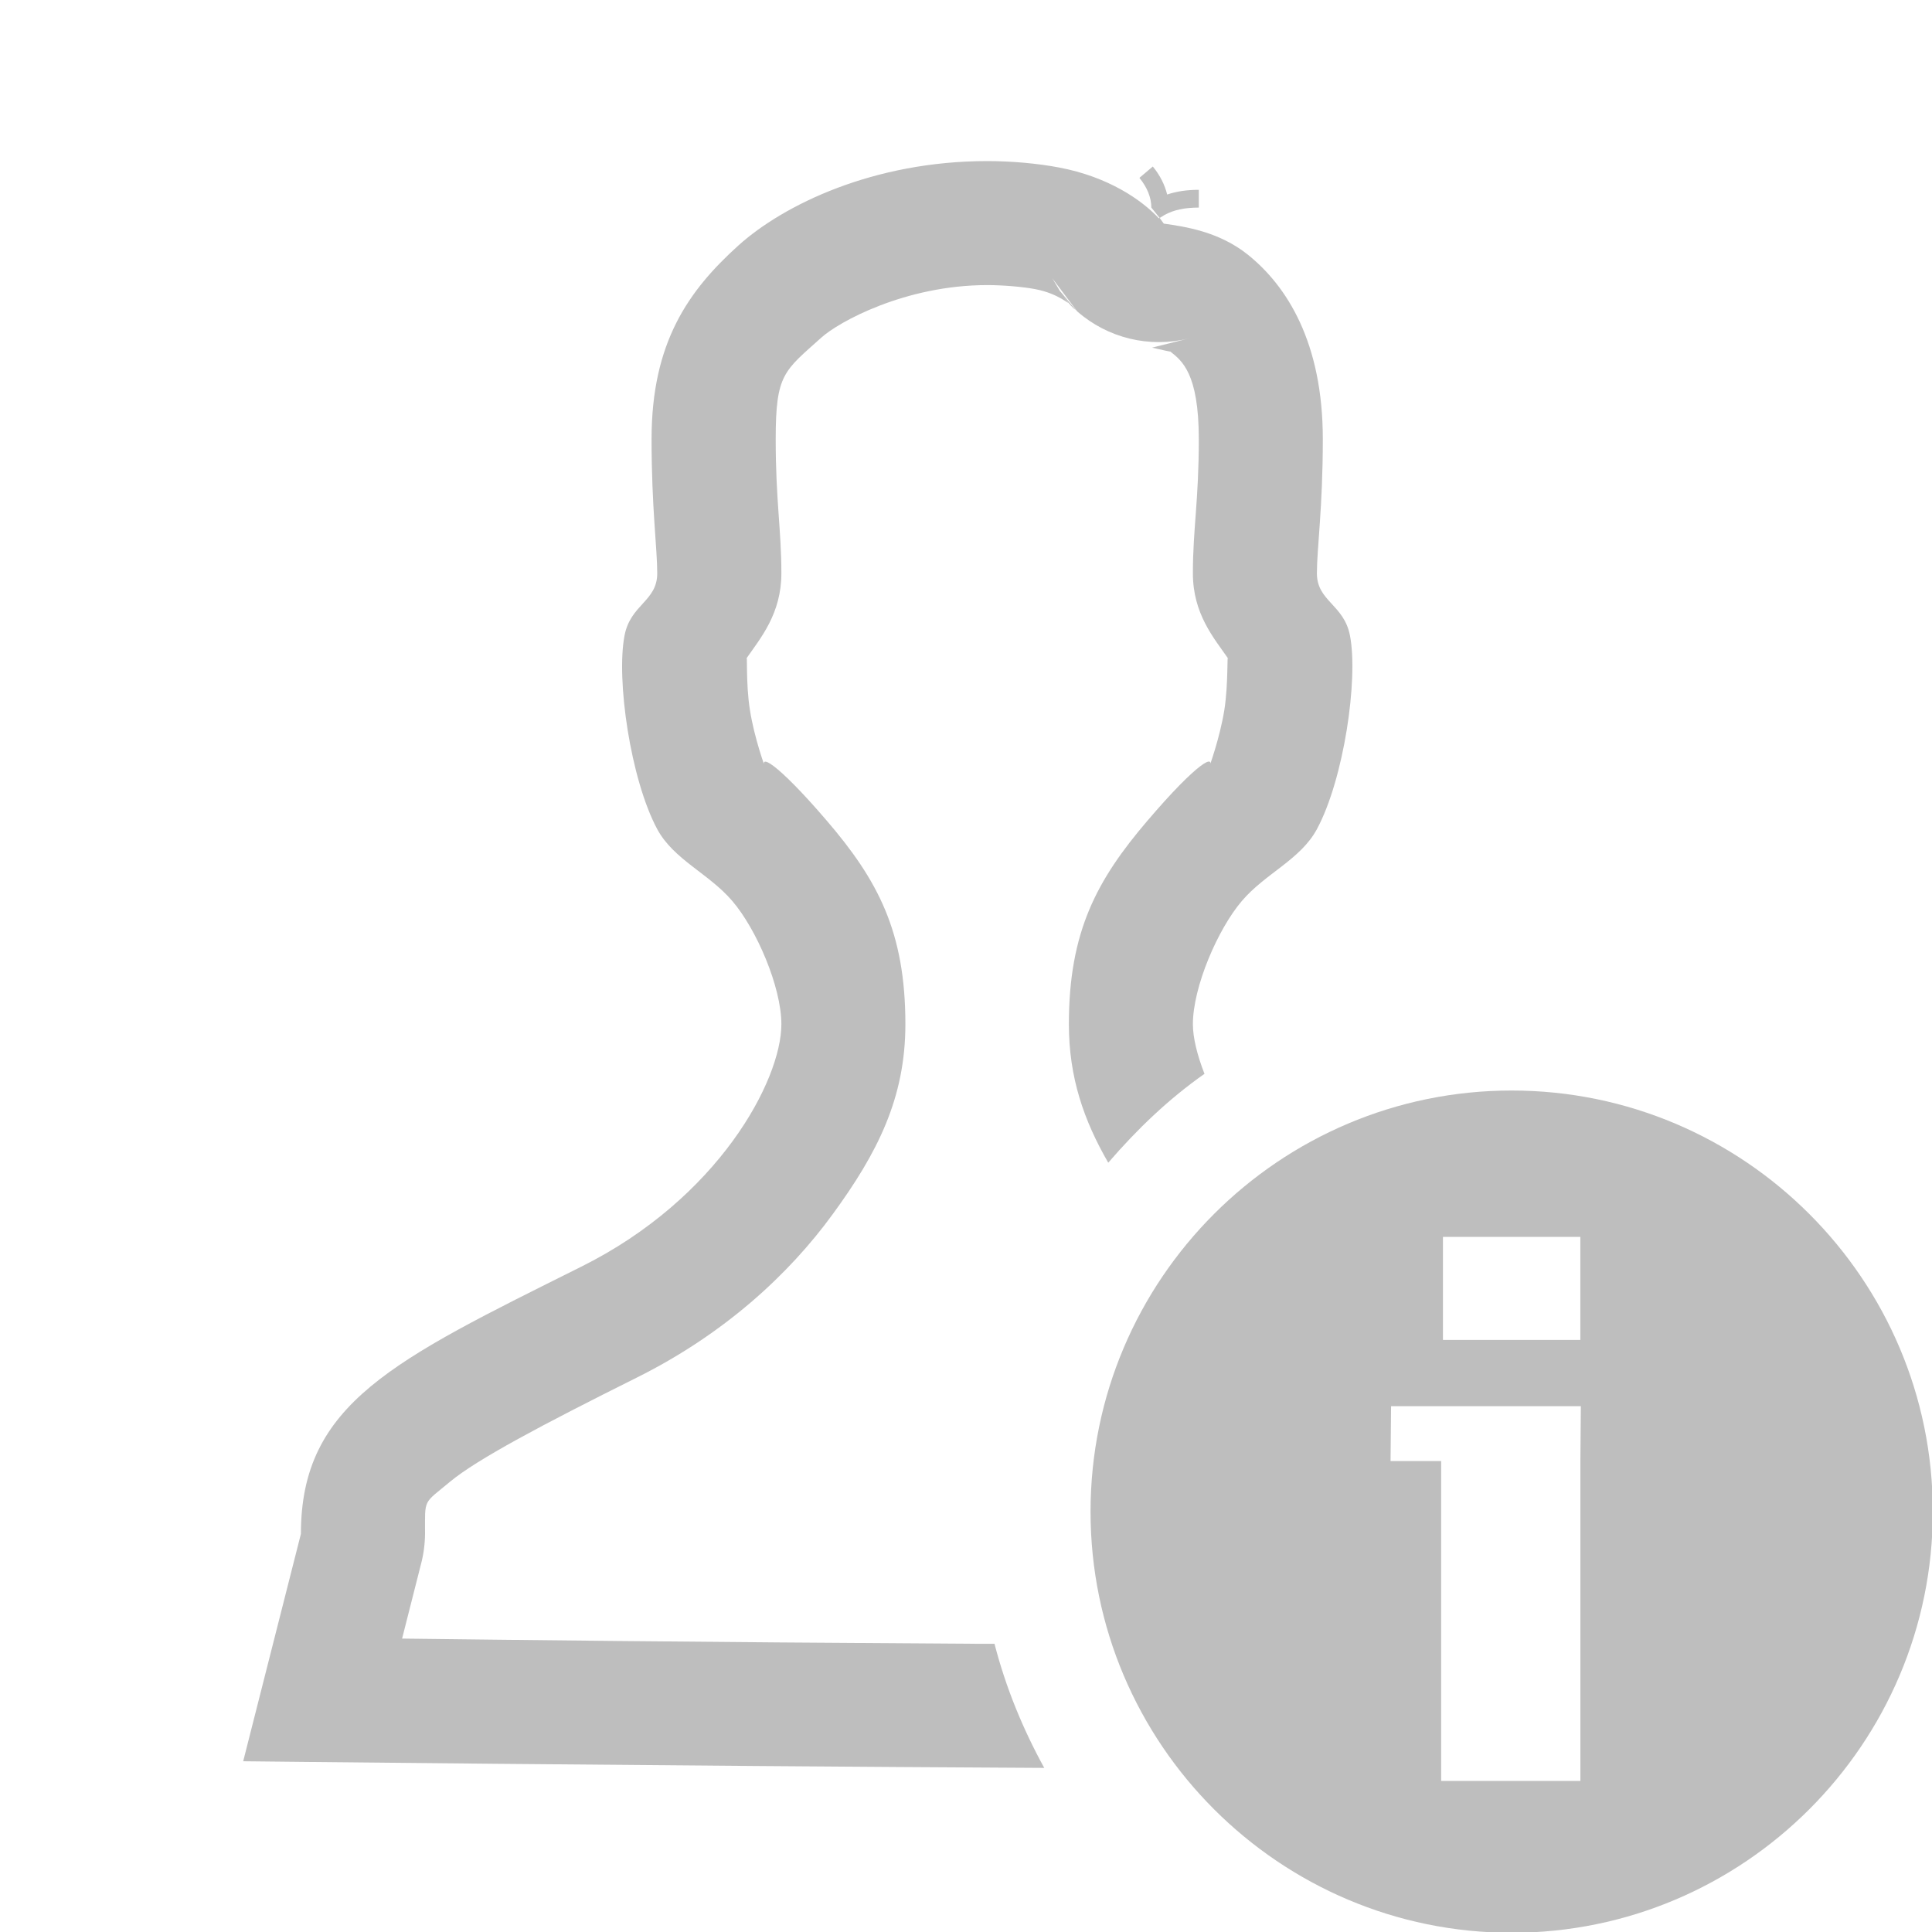 <?xml version="1.0" encoding="UTF-8" standalone="no"?>
<!-- Created with Inkscape (http://www.inkscape.org/) -->

<svg
   xmlns:osb="http://www.openswatchbook.org/uri/2009/osb"
   xmlns:dc="http://purl.org/dc/elements/1.1/"
   xmlns:cc="http://creativecommons.org/ns#"
   xmlns:rdf="http://www.w3.org/1999/02/22-rdf-syntax-ns#"
   xmlns:svg="http://www.w3.org/2000/svg"
   xmlns="http://www.w3.org/2000/svg"
   xmlns:xlink="http://www.w3.org/1999/xlink"
   xmlns:sodipodi="http://sodipodi.sourceforge.net/DTD/sodipodi-0.dtd"
   xmlns:inkscape="http://www.inkscape.org/namespaces/inkscape"
   id="svg7384"
   height="16"
   width="16"
   version="1.1"
   inkscape:version="0.92.2 (unknown)"
   sodipodi:docname="user-info-symbolic.svg">
  <defs
     id="defs4225">
    <linearGradient
       id="linearGradient5606-0"
       osb:paint="solid">
      <stop
         id="stop5608-6"
         offset="0"
         style="stop-color:#000000;stop-opacity:1;" />
    </linearGradient>
    <linearGradient
       inkscape:collect="always"
       gradientTransform="matrix(0.081,0,0,0.079,540.814,254.847)"
       gradientUnits="userSpaceOnUse"
       xlink:href="#linearGradient3785-2"
       id="linearGradient3189-2"
       x1="365.512"
       x2="365.978"
       y1="408.397"
       y2="520.171" />
    <linearGradient
       id="linearGradient3785-2">
      <stop
         id="stop3787-5"
         offset="0"
         style="stop-color:#384880;stop-opacity:1;" />
      <stop
         id="stop3789-7"
         offset="1"
         style="stop-color:#000000;stop-opacity:1;" />
    </linearGradient>
    <linearGradient
       id="linearGradient5606"
       osb:paint="solid">
      <stop
         id="stop5608"
         offset="0"
         style="stop-color:#000000;stop-opacity:1;" />
    </linearGradient>
    <linearGradient
       inkscape:collect="always"
       gradientTransform="matrix(0.081,0,0,0.079,540.814,254.847)"
       gradientUnits="userSpaceOnUse"
       xlink:href="#linearGradient3785-6"
       id="linearGradient3189"
       x1="365.512"
       x2="365.978"
       y1="408.397"
       y2="520.171" />
    <linearGradient
       id="linearGradient3785-6">
      <stop
         id="stop3787"
         offset="0"
         style="stop-color:#384880;stop-opacity:1;" />
      <stop
         id="stop3789"
         offset="1"
         style="stop-color:#000000;stop-opacity:1;" />
    </linearGradient>
    <linearGradient
       gradientTransform="translate(0,-1036.362)"
       y2="1052.336"
       x2="6.234"
       y1="1036.434"
       x1="6.234"
       gradientUnits="userSpaceOnUse"
       id="linearGradient3804"
       xlink:href="#linearGradient3779"
       inkscape:collect="always" />
    <linearGradient
       gradientUnits="userSpaceOnUse"
       y2="1052.336"
       x2="6.234"
       y1="1036.434"
       x1="6.234"
       id="linearGradient3812"
       xlink:href="#linearGradient3779"
       inkscape:collect="always" />
    <radialGradient
       gradientTransform="matrix(1.3020488e-5,1.744,-1.36,1.0154528e-5,1426.725,1025.732)"
       gradientUnits="userSpaceOnUse"
       r="5"
       fy="1045.056"
       fx="11.072"
       cy="1045.056"
       cx="11.072"
       id="radialGradient3796"
       xlink:href="#linearGradient3790"
       inkscape:collect="always" />
    <linearGradient
       gradientUnits="userSpaceOnUse"
       y2="7.984"
       x2="14.812"
       y1="7.984"
       x1="1.188"
       id="linearGradient3806"
       xlink:href="#linearGradient3800"
       inkscape:collect="always" />
    <linearGradient
       gradientUnits="userSpaceOnUse"
       y2="1052.294"
       x2="3.459"
       y1="1036.434"
       x1="3.459"
       id="linearGradient3785"
       xlink:href="#linearGradient3779"
       inkscape:collect="always" />
    <radialGradient
       gradientTransform="matrix(1.4806489e-6,1.91,-1.387,1.0754581e-6,1450.208,1024.042)"
       gradientUnits="userSpaceOnUse"
       r="8"
       fy="1039.461"
       fx="8.072"
       cy="1039.461"
       cx="8.072"
       id="radialGradient3777"
       xlink:href="#linearGradient3771"
       inkscape:collect="always" />
    <linearGradient
       gradientTransform="translate(-4,27)"
       gradientUnits="userSpaceOnUse"
       y2="1024.172"
       x2="14.802"
       y1="1010.407"
       x1="14.802"
       id="linearGradient4542"
       xlink:href="#linearGradient4536"
       inkscape:collect="always" />
    <linearGradient
       id="linearGradient3702-501-757">
      <stop
         offset="0"
         style="stop-color:#181818;stop-opacity:0"
         id="stop2895" />
      <stop
         offset="0.5"
         style="stop-color:#181818;stop-opacity:1"
         id="stop2897" />
      <stop
         offset="1"
         style="stop-color:#181818;stop-opacity:0"
         id="stop2899" />
    </linearGradient>
    <linearGradient
       y2="39.999"
       x2="25.058"
       y1="47.028"
       x1="25.058"
       gradientUnits="userSpaceOnUse"
       id="linearGradient3136"
       xlink:href="#linearGradient3702-501-757"
       inkscape:collect="always" />
    <linearGradient
       id="linearGradient3688-464-309">
      <stop
         offset="0"
         style="stop-color:#181818;stop-opacity:1"
         id="stop2889" />
      <stop
         offset="1"
         style="stop-color:#181818;stop-opacity:0"
         id="stop2891" />
    </linearGradient>
    <radialGradient
       r="2.5"
       fy="43.5"
       fx="4.993"
       cy="43.5"
       cx="4.993"
       gradientTransform="matrix(2.004,0,0,1.4,-20.012,-104.4)"
       gradientUnits="userSpaceOnUse"
       id="radialGradient3134"
       xlink:href="#linearGradient3688-464-309"
       inkscape:collect="always" />
    <linearGradient
       id="linearGradient3688-166-749">
      <stop
         offset="0"
         style="stop-color:#181818;stop-opacity:1"
         id="stop2883" />
      <stop
         offset="1"
         style="stop-color:#181818;stop-opacity:0"
         id="stop2885" />
    </linearGradient>
    <radialGradient
       r="2.5"
       fy="43.5"
       fx="4.993"
       cy="43.5"
       cx="4.993"
       gradientTransform="matrix(2.004,0,0,1.4,27.988,-17.4)"
       gradientUnits="userSpaceOnUse"
       id="radialGradient3132"
       xlink:href="#linearGradient3688-166-749"
       inkscape:collect="always" />
    <linearGradient
       id="linearGradient4536">
      <stop
         id="stop4538"
         offset="0"
         style="stop-color:#ffffff;stop-opacity:1;" />
      <stop
         style="stop-color:#ffffff;stop-opacity:0.157;"
         offset="0.082"
         id="stop4546" />
      <stop
         style="stop-color:#ffffff;stop-opacity:0.235;"
         offset="0.936"
         id="stop4544" />
      <stop
         id="stop4540"
         offset="1"
         style="stop-color:#ffffff;stop-opacity:0.392;" />
    </linearGradient>
    <linearGradient
       id="linearGradient3771">
      <stop
         id="stop3773"
         offset="0"
         style="stop-color:#ffffff;stop-opacity:1;" />
      <stop
         id="stop3775"
         offset="1"
         style="stop-color:#e6e6e6;stop-opacity:1;" />
    </linearGradient>
    <linearGradient
       id="linearGradient3779">
      <stop
         id="stop3781"
         offset="0"
         style="stop-color:#828282;stop-opacity:1;" />
      <stop
         id="stop3783"
         offset="1"
         style="stop-color:#505050;stop-opacity:1;" />
    </linearGradient>
    <linearGradient
       id="linearGradient3800"
       inkscape:collect="always">
      <stop
         id="stop3802"
         offset="0"
         style="stop-color:#000000;stop-opacity:0;" />
      <stop
         style="stop-color:#000000;stop-opacity:1;"
         offset="0.5"
         id="stop3808" />
      <stop
         id="stop3804"
         offset="1"
         style="stop-color:#000000;stop-opacity:0;" />
    </linearGradient>
    <linearGradient
       id="linearGradient3790">
      <stop
         id="stop3792"
         offset="0"
         style="stop-color:#93d0e9;stop-opacity:1;" />
      <stop
         id="stop3794"
         offset="1"
         style="stop-color:#3372b1;stop-opacity:1;" />
    </linearGradient>
    <inkscape:perspective
       sodipodi:type="inkscape:persp3d"
       inkscape:vp_x="0 : 8 : 1"
       inkscape:vp_y="0 : 1000 : 0"
       inkscape:vp_z="16 : 8 : 1"
       inkscape:persp3d-origin="8 : 5.3333333 : 1"
       id="perspective19" />
    <linearGradient
       id="SpecificGradient"
       x1="6.562"
       y1="2"
       x2="6.562"
       y2="14.001"
       gradientUnits="userSpaceOnUse">
      <stop
         style="stop-color:#ad0707;stop-opacity:1;"
         offset="0"
         id="stop3292" />
      <stop
         style="stop-color:#f75535;stop-opacity:1;"
         offset="1"
         id="stop3294" />
    </linearGradient>
    <inkscape:perspective
       id="perspective3648"
       inkscape:persp3d-origin="0.5 : 0.33333333 : 1"
       inkscape:vp_z="1 : 0.5 : 1"
       inkscape:vp_y="0 : 1000 : 0"
       inkscape:vp_x="0 : 0.5 : 1"
       sodipodi:type="inkscape:persp3d" />
    <linearGradient
       inkscape:collect="always"
       xlink:href="#SpecificGradient"
       id="linearGradient3628"
       gradientUnits="userSpaceOnUse"
       x1="6.562"
       y1="2"
       x2="6.562"
       y2="14.001"
       gradientTransform="translate(-20,0)" />
    <clipPath
       clipPathUnits="userSpaceOnUse"
       id="clipPath3635">
      <path
         style="fill:#ff00ff;fill-opacity:1;stroke:none;display:inline"
         d="m -20,0 0,16 16,0 0,-16 -16,0 z m 8,2 c 3.312,0 6,2.688 6,6 0,3.312 -2.688,6 -6,6 -3.312,0 -6,-2.688 -6,-6 0,-3.312 2.688,-6 6,-6 z m 0,2.156 c -0.576,0 -1.134,0.117 -1.625,0.344 L -8.5,9.625 C -8.274,9.134 -8.156,8.575 -8.156,8 -8.156,5.871 -9.871,4.156 -12,4.156 z m -3.469,2.125 c -0.255,0.515 -0.375,1.105 -0.375,1.719 0,2.129 1.715,3.844 3.844,3.844 0.615,0 1.203,-0.119 1.719,-0.375 l -5.188,-5.188 z"
         id="path3637" />
    </clipPath>
    <linearGradient
       inkscape:collect="always"
       xlink:href="#SpecificGradient"
       id="linearGradient3783"
       gradientUnits="userSpaceOnUse"
       x1="6.562"
       y1="2"
       x2="6.562"
       y2="14.001" />
    <linearGradient
       inkscape:collect="always"
       xlink:href="#SpecificGradient"
       id="linearGradient3787"
       gradientUnits="userSpaceOnUse"
       x1="6.562"
       y1="2"
       x2="6.562"
       y2="14.001" />
    <linearGradient
       id="linearGradient3790-1">
      <stop
         style="stop-color:#93d0e9;stop-opacity:1;"
         offset="0"
         id="stop3792-9" />
      <stop
         style="stop-color:#3372b1;stop-opacity:1;"
         offset="1"
         id="stop3794-3" />
    </linearGradient>
    <linearGradient
       inkscape:collect="always"
       id="linearGradient3800-7">
      <stop
         style="stop-color:#000000;stop-opacity:0;"
         offset="0"
         id="stop3802-3" />
      <stop
         id="stop3808-4"
         offset="0.5"
         style="stop-color:#000000;stop-opacity:1;" />
      <stop
         style="stop-color:#000000;stop-opacity:0;"
         offset="1"
         id="stop3804-2" />
    </linearGradient>
    <linearGradient
       id="linearGradient3779-3">
      <stop
         style="stop-color:#828282;stop-opacity:1;"
         offset="0"
         id="stop3781-0" />
      <stop
         style="stop-color:#505050;stop-opacity:1;"
         offset="1"
         id="stop3783-9" />
    </linearGradient>
    <linearGradient
       id="linearGradient3771-8">
      <stop
         style="stop-color:#ffffff;stop-opacity:1;"
         offset="0"
         id="stop3773-0" />
      <stop
         style="stop-color:#e6e6e6;stop-opacity:1;"
         offset="1"
         id="stop3775-0" />
    </linearGradient>
    <linearGradient
       id="linearGradient4536-8">
      <stop
         style="stop-color:#ffffff;stop-opacity:1;"
         offset="0"
         id="stop4538-2" />
      <stop
         id="stop4546-6"
         offset="0.082"
         style="stop-color:#ffffff;stop-opacity:0.157;" />
      <stop
         id="stop4544-7"
         offset="0.936"
         style="stop-color:#ffffff;stop-opacity:0.235;" />
      <stop
         style="stop-color:#ffffff;stop-opacity:0.392;"
         offset="1"
         id="stop4540-1" />
    </linearGradient>
    <radialGradient
       inkscape:collect="always"
       xlink:href="#linearGradient3688-166-749-7"
       id="radialGradient3132-4"
       gradientUnits="userSpaceOnUse"
       gradientTransform="matrix(2.004,0,0,1.4,27.988,-17.4)"
       cx="4.993"
       cy="43.5"
       fx="4.993"
       fy="43.5"
       r="2.5" />
    <linearGradient
       id="linearGradient3688-166-749-7">
      <stop
         id="stop2883-5"
         style="stop-color:#181818;stop-opacity:1"
         offset="0" />
      <stop
         id="stop2885-8"
         style="stop-color:#181818;stop-opacity:0"
         offset="1" />
    </linearGradient>
    <radialGradient
       inkscape:collect="always"
       xlink:href="#linearGradient3688-464-309-2"
       id="radialGradient3134-3"
       gradientUnits="userSpaceOnUse"
       gradientTransform="matrix(2.004,0,0,1.4,-20.012,-104.4)"
       cx="4.993"
       cy="43.5"
       fx="4.993"
       fy="43.5"
       r="2.5" />
    <linearGradient
       id="linearGradient3688-464-309-2">
      <stop
         id="stop2889-5"
         style="stop-color:#181818;stop-opacity:1"
         offset="0" />
      <stop
         id="stop2891-5"
         style="stop-color:#181818;stop-opacity:0"
         offset="1" />
    </linearGradient>
    <linearGradient
       inkscape:collect="always"
       xlink:href="#linearGradient3702-501-757-7"
       id="linearGradient3136-1"
       gradientUnits="userSpaceOnUse"
       x1="25.058"
       y1="47.028"
       x2="25.058"
       y2="39.999" />
    <linearGradient
       id="linearGradient3702-501-757-7">
      <stop
         id="stop2895-3"
         style="stop-color:#181818;stop-opacity:0"
         offset="0" />
      <stop
         id="stop2897-2"
         style="stop-color:#181818;stop-opacity:1"
         offset="0.5" />
      <stop
         id="stop2899-7"
         style="stop-color:#181818;stop-opacity:0"
         offset="1" />
    </linearGradient>
    <linearGradient
       inkscape:collect="always"
       xlink:href="#linearGradient4536-8"
       id="linearGradient4542-9"
       x1="14.802"
       y1="1010.407"
       x2="14.802"
       y2="1024.172"
       gradientUnits="userSpaceOnUse"
       gradientTransform="translate(-4,27)" />
    <radialGradient
       inkscape:collect="always"
       xlink:href="#linearGradient3771-8"
       id="radialGradient3777-3"
       cx="8.072"
       cy="1039.461"
       fx="8.072"
       fy="1039.461"
       r="8"
       gradientUnits="userSpaceOnUse"
       gradientTransform="matrix(1.4806489e-6,1.91,-1.387,1.0754581e-6,1450.208,1024.042)" />
    <linearGradient
       inkscape:collect="always"
       xlink:href="#linearGradient3779-3"
       id="linearGradient3785-27"
       x1="3.459"
       y1="1036.434"
       x2="3.459"
       y2="1052.294"
       gradientUnits="userSpaceOnUse" />
    <linearGradient
       inkscape:collect="always"
       xlink:href="#linearGradient3800-7"
       id="linearGradient3806-5"
       x1="1.188"
       y1="7.984"
       x2="14.812"
       y2="7.984"
       gradientUnits="userSpaceOnUse" />
    <radialGradient
       inkscape:collect="always"
       xlink:href="#linearGradient3790-1"
       id="radialGradient3796-1"
       cx="11.072"
       cy="1045.056"
       fx="11.072"
       fy="1045.056"
       r="5"
       gradientUnits="userSpaceOnUse"
       gradientTransform="matrix(1.3020488e-5,1.744,-1.36,1.0154528e-5,1426.725,1025.732)" />
    <linearGradient
       inkscape:collect="always"
       xlink:href="#linearGradient3779-3"
       id="linearGradient3812-4"
       x1="6.234"
       y1="1036.434"
       x2="6.234"
       y2="1052.336"
       gradientUnits="userSpaceOnUse" />
    <linearGradient
       inkscape:collect="always"
       xlink:href="#linearGradient3779-3"
       id="linearGradient3804-6"
       gradientUnits="userSpaceOnUse"
       x1="6.234"
       y1="1036.434"
       x2="6.234"
       y2="1052.336"
       gradientTransform="translate(0,-1036.362)" />
    <linearGradient
       gradientTransform="translate(0,-1036.362)"
       y2="1052.336"
       x2="6.234"
       y1="1036.434"
       x1="6.234"
       gradientUnits="userSpaceOnUse"
       id="linearGradient3804-5"
       xlink:href="#linearGradient3779-5"
       inkscape:collect="always" />
    <linearGradient
       gradientUnits="userSpaceOnUse"
       y2="1052.336"
       x2="6.234"
       y1="1036.434"
       x1="6.234"
       id="linearGradient3812-44"
       xlink:href="#linearGradient3779-5"
       inkscape:collect="always" />
    <radialGradient
       gradientTransform="matrix(1.3020488e-5,1.744,-1.36,1.0154528e-5,1426.725,1025.732)"
       gradientUnits="userSpaceOnUse"
       r="5"
       fy="1045.056"
       fx="11.072"
       cy="1045.056"
       cx="11.072"
       id="radialGradient3796-3"
       xlink:href="#linearGradient3790-4"
       inkscape:collect="always" />
    <linearGradient
       gradientUnits="userSpaceOnUse"
       y2="7.984"
       x2="14.812"
       y1="7.984"
       x1="1.188"
       id="linearGradient3806-4"
       xlink:href="#linearGradient3800-4"
       inkscape:collect="always" />
    <linearGradient
       gradientUnits="userSpaceOnUse"
       y2="1052.294"
       x2="3.459"
       y1="1036.434"
       x1="3.459"
       id="linearGradient3785-0"
       xlink:href="#linearGradient3779-5"
       inkscape:collect="always" />
    <radialGradient
       gradientTransform="matrix(1.4806489e-6,1.91,-1.387,1.0754581e-6,1450.208,1024.042)"
       gradientUnits="userSpaceOnUse"
       r="8"
       fy="1039.461"
       fx="8.072"
       cy="1039.461"
       cx="8.072"
       id="radialGradient3777-5"
       xlink:href="#linearGradient3771-2"
       inkscape:collect="always" />
    <linearGradient
       gradientTransform="translate(-4,27)"
       gradientUnits="userSpaceOnUse"
       y2="1024.172"
       x2="14.802"
       y1="1010.407"
       x1="14.802"
       id="linearGradient4542-0"
       xlink:href="#linearGradient4536-4"
       inkscape:collect="always" />
    <linearGradient
       id="linearGradient3702-501-757-4">
      <stop
         offset="0"
         style="stop-color:#181818;stop-opacity:0"
         id="stop2895-1" />
      <stop
         offset="0.5"
         style="stop-color:#181818;stop-opacity:1"
         id="stop2897-22" />
      <stop
         offset="1"
         style="stop-color:#181818;stop-opacity:0"
         id="stop2899-5" />
    </linearGradient>
    <linearGradient
       y2="39.999"
       x2="25.058"
       y1="47.028"
       x1="25.058"
       gradientUnits="userSpaceOnUse"
       id="linearGradient3136-6"
       xlink:href="#linearGradient3702-501-757-4"
       inkscape:collect="always" />
    <linearGradient
       id="linearGradient3688-464-309-0">
      <stop
         offset="0"
         style="stop-color:#181818;stop-opacity:1"
         id="stop2889-1" />
      <stop
         offset="1"
         style="stop-color:#181818;stop-opacity:0"
         id="stop2891-7" />
    </linearGradient>
    <radialGradient
       r="2.5"
       fy="43.5"
       fx="4.993"
       cy="43.5"
       cx="4.993"
       gradientTransform="matrix(2.004,0,0,1.4,-20.012,-104.4)"
       gradientUnits="userSpaceOnUse"
       id="radialGradient3134-6"
       xlink:href="#linearGradient3688-464-309-0"
       inkscape:collect="always" />
    <linearGradient
       id="linearGradient3688-166-749-8">
      <stop
         offset="0"
         style="stop-color:#181818;stop-opacity:1"
         id="stop2883-58" />
      <stop
         offset="1"
         style="stop-color:#181818;stop-opacity:0"
         id="stop2885-3" />
    </linearGradient>
    <radialGradient
       r="2.5"
       fy="43.5"
       fx="4.993"
       cy="43.5"
       cx="4.993"
       gradientTransform="matrix(2.004,0,0,1.4,27.988,-17.4)"
       gradientUnits="userSpaceOnUse"
       id="radialGradient3132-42"
       xlink:href="#linearGradient3688-166-749-8"
       inkscape:collect="always" />
    <linearGradient
       id="linearGradient4536-4">
      <stop
         id="stop4538-5"
         offset="0"
         style="stop-color:#ffffff;stop-opacity:1;" />
      <stop
         style="stop-color:#ffffff;stop-opacity:0.157;"
         offset="0.082"
         id="stop4546-1" />
      <stop
         style="stop-color:#ffffff;stop-opacity:0.235;"
         offset="0.936"
         id="stop4544-1" />
      <stop
         id="stop4540-6"
         offset="1"
         style="stop-color:#ffffff;stop-opacity:0.392;" />
    </linearGradient>
    <linearGradient
       id="linearGradient3771-2">
      <stop
         id="stop3773-8"
         offset="0"
         style="stop-color:#ffffff;stop-opacity:1;" />
      <stop
         id="stop3775-5"
         offset="1"
         style="stop-color:#e6e6e6;stop-opacity:1;" />
    </linearGradient>
    <linearGradient
       id="linearGradient3779-5">
      <stop
         id="stop3781-4"
         offset="0"
         style="stop-color:#828282;stop-opacity:1;" />
      <stop
         id="stop3783-8"
         offset="1"
         style="stop-color:#505050;stop-opacity:1;" />
    </linearGradient>
    <linearGradient
       id="linearGradient3800-4"
       inkscape:collect="always">
      <stop
         id="stop3802-6"
         offset="0"
         style="stop-color:#000000;stop-opacity:0;" />
      <stop
         style="stop-color:#000000;stop-opacity:1;"
         offset="0.5"
         id="stop3808-3" />
      <stop
         id="stop3804-24"
         offset="1"
         style="stop-color:#000000;stop-opacity:0;" />
    </linearGradient>
    <linearGradient
       id="linearGradient3790-4">
      <stop
         id="stop3792-4"
         offset="0"
         style="stop-color:#93d0e9;stop-opacity:1;" />
      <stop
         id="stop3794-5"
         offset="1"
         style="stop-color:#3372b1;stop-opacity:1;" />
    </linearGradient>
    <linearGradient
       id="linearGradient3787-1">
      <stop
         style="stop-color:#1f5aad;stop-opacity:1;"
         offset="0"
         id="stop3789-3" />
      <stop
         style="stop-color:#4589b6;stop-opacity:1;"
         offset="1"
         id="stop3791" />
    </linearGradient>
    <linearGradient
       inkscape:collect="always"
       id="linearGradient3800-40">
      <stop
         style="stop-color:#000000;stop-opacity:0;"
         offset="0"
         id="stop3802-8" />
      <stop
         id="stop3808-9"
         offset="0.5"
         style="stop-color:#000000;stop-opacity:1;" />
      <stop
         style="stop-color:#000000;stop-opacity:0;"
         offset="1"
         id="stop3804-9" />
    </linearGradient>
    <linearGradient
       id="linearGradient3779-0">
      <stop
         style="stop-color:#bebebe;stop-opacity:1;"
         offset="0"
         id="stop3781-7" />
      <stop
         style="stop-color:#a0a0a0;stop-opacity:1;"
         offset="1"
         id="stop3783-7" />
    </linearGradient>
    <linearGradient
       id="linearGradient3771-1">
      <stop
         style="stop-color:#7ec6e4;stop-opacity:1;"
         offset="0"
         id="stop3773-03" />
      <stop
         style="stop-color:#2f87da;stop-opacity:1;"
         offset="1"
         id="stop3775-52" />
    </linearGradient>
    <linearGradient
       id="linearGradient4536-1">
      <stop
         style="stop-color:#ffffff;stop-opacity:1;"
         offset="0"
         id="stop4538-4" />
      <stop
         id="stop4546-4"
         offset="0.082"
         style="stop-color:#ffffff;stop-opacity:0.157;" />
      <stop
         id="stop4544-18"
         offset="0.936"
         style="stop-color:#ffffff;stop-opacity:0.235;" />
      <stop
         style="stop-color:#ffffff;stop-opacity:0.392;"
         offset="1"
         id="stop4540-2" />
    </linearGradient>
    <radialGradient
       inkscape:collect="always"
       xlink:href="#linearGradient3688-166-749-1"
       id="radialGradient3132-8"
       gradientUnits="userSpaceOnUse"
       gradientTransform="matrix(2.004,0,0,1.4,27.988,-17.4)"
       cx="4.993"
       cy="43.5"
       fx="4.993"
       fy="43.5"
       r="2.5" />
    <linearGradient
       id="linearGradient3688-166-749-1">
      <stop
         id="stop2883-59"
         style="stop-color:#181818;stop-opacity:1"
         offset="0" />
      <stop
         id="stop2885-6"
         style="stop-color:#181818;stop-opacity:0"
         offset="1" />
    </linearGradient>
    <radialGradient
       inkscape:collect="always"
       xlink:href="#linearGradient3688-464-309-5"
       id="radialGradient3134-0"
       gradientUnits="userSpaceOnUse"
       gradientTransform="matrix(2.004,0,0,1.4,-20.012,-104.4)"
       cx="4.993"
       cy="43.5"
       fx="4.993"
       fy="43.5"
       r="2.5" />
    <linearGradient
       id="linearGradient3688-464-309-5">
      <stop
         id="stop2889-4"
         style="stop-color:#181818;stop-opacity:1"
         offset="0" />
      <stop
         id="stop2891-9"
         style="stop-color:#181818;stop-opacity:0"
         offset="1" />
    </linearGradient>
    <linearGradient
       inkscape:collect="always"
       xlink:href="#linearGradient3702-501-757-1"
       id="linearGradient3136-18"
       gradientUnits="userSpaceOnUse"
       x1="25.058"
       y1="47.028"
       x2="25.058"
       y2="39.999" />
    <linearGradient
       id="linearGradient3702-501-757-1">
      <stop
         id="stop2895-31"
         style="stop-color:#181818;stop-opacity:0"
         offset="0" />
      <stop
         id="stop2897-5"
         style="stop-color:#181818;stop-opacity:1"
         offset="0.5" />
      <stop
         id="stop2899-71"
         style="stop-color:#181818;stop-opacity:0"
         offset="1" />
    </linearGradient>
    <linearGradient
       inkscape:collect="always"
       xlink:href="#linearGradient4536-1"
       id="linearGradient4542-3"
       x1="14.802"
       y1="1010.407"
       x2="14.802"
       y2="1024.172"
       gradientUnits="userSpaceOnUse"
       gradientTransform="translate(-4,27)" />
    <linearGradient
       inkscape:collect="always"
       xlink:href="#linearGradient3800-40"
       id="linearGradient3806-1"
       x1="1.188"
       y1="7.984"
       x2="14.812"
       y2="7.984"
       gradientUnits="userSpaceOnUse" />
    <clipPath
       id="clipPath6279-3-5">
      <rect
         id="rect6281-9-1"
         style="color:#bebebe;fill:#bebebe"
         height="6.375"
         width="3.825"
         y="220.75"
         x="26.85" />
    </clipPath>
    <clipPath
       id="clipPath6265-334-3">
      <rect
         id="rect6267-61-5"
         style="color:#bebebe;fill:#bebebe"
         height="5.216"
         width="2.898"
         y="221.33"
         x="26.966" />
    </clipPath>
    <clipPath
       id="clipPath6259-5-1">
      <rect
         id="rect6261-61-0"
         style="color:#bebebe;fill:#bebebe"
         height="4.873"
         width="1.876"
         y="221.5"
         x="26.999" />
    </clipPath>
    <clipPath
       id="clipPath6279-3">
      <rect
         id="rect6281-9"
         style="color:#bebebe;fill:#bebebe"
         height="6.375"
         width="3.825"
         y="220.75"
         x="26.85" />
    </clipPath>
    <clipPath
       id="clipPath6265-334">
      <rect
         id="rect6267-61"
         style="color:#bebebe;fill:#bebebe"
         height="5.216"
         width="2.898"
         y="221.33"
         x="26.966" />
    </clipPath>
    <clipPath
       id="clipPath6259-5">
      <rect
         id="rect6261-61"
         style="color:#bebebe;fill:#bebebe"
         height="4.873"
         width="1.876"
         y="221.5"
         x="26.999" />
    </clipPath>
    <radialGradient
       r="26"
       fy="28.32"
       fx="23.906"
       cy="28.32"
       cx="23.906"
       gradientTransform="matrix(0.341,0.004,-0.004,0.336,-1.886,-2.869)"
       gradientUnits="userSpaceOnUse"
       id="radialGradient4093"
       xlink:href="#linearGradient3973"
       inkscape:collect="always" />
    <radialGradient
       r="26"
       fy="28.32"
       fx="23.906"
       cy="28.32"
       cx="23.906"
       gradientTransform="matrix(0.341,0.004,-0.004,0.336,-1.886,-2.869)"
       gradientUnits="userSpaceOnUse"
       id="radialGradient4086"
       xlink:href="#linearGradient3973"
       inkscape:collect="always" />
    <radialGradient
       r="26"
       fy="28.32"
       fx="23.906"
       cy="28.32"
       cx="23.906"
       gradientTransform="matrix(0.341,0.004,-0.004,0.336,-1.886,-2.869)"
       gradientUnits="userSpaceOnUse"
       id="radialGradient4075"
       xlink:href="#linearGradient3973"
       inkscape:collect="always" />
    <radialGradient
       r="26"
       fy="28.32"
       fx="23.906"
       cy="28.32"
       cx="23.906"
       gradientTransform="matrix(0.341,0.004,-0.004,0.336,-1.886,-2.869)"
       gradientUnits="userSpaceOnUse"
       id="radialGradient4071"
       xlink:href="#linearGradient3973"
       inkscape:collect="always" />
    <radialGradient
       r="26"
       fy="28.32"
       fx="23.906"
       cy="28.32"
       cx="23.906"
       gradientTransform="matrix(0.341,0.004,-0.004,0.336,-1.886,-2.869)"
       gradientUnits="userSpaceOnUse"
       id="radialGradient4068"
       xlink:href="#linearGradient3973"
       inkscape:collect="always" />
    <radialGradient
       r="16.016"
       fy="44"
       fx="71.984"
       cy="44"
       cx="71.984"
       gradientTransform="matrix(0.283,0,0,0.5,-1.942,-11.089)"
       gradientUnits="userSpaceOnUse"
       id="radialGradient4062"
       xlink:href="#linearGradient3973"
       inkscape:collect="always" />
    <radialGradient
       r="16.016"
       fy="44"
       fx="71.984"
       cy="44"
       cx="71.984"
       gradientTransform="matrix(0.249,0,0,0.5,1.05,-11.089)"
       gradientUnits="userSpaceOnUse"
       id="radialGradient4059"
       xlink:href="#linearGradient3973"
       inkscape:collect="always" />
    <radialGradient
       r="16.016"
       fy="44"
       fx="71.984"
       cy="44"
       cx="71.984"
       gradientTransform="matrix(0.249,0,0,0.5,1.05,-11.089)"
       gradientUnits="userSpaceOnUse"
       id="radialGradient4028"
       xlink:href="#linearGradient3973"
       inkscape:collect="always" />
    <radialGradient
       r="26"
       fy="28.32"
       fx="23.906"
       cy="28.32"
       cx="23.906"
       gradientTransform="matrix(0.341,0.004,-0.004,0.336,-1.886,-3.96)"
       gradientUnits="userSpaceOnUse"
       id="radialGradient4026"
       xlink:href="#linearGradient3973"
       inkscape:collect="always" />
    <linearGradient
       x1="10"
       y1="28"
       x2="10"
       y2="52.001"
       id="XMLID_30_"
       gradientUnits="userSpaceOnUse">
      <stop
         id="stop3342"
         style="stop-color:#ffffff;stop-opacity:1"
         offset="0.1" />
      <stop
         id="stop3344"
         style="stop-color:#fff6c8;stop-opacity:1"
         offset="0.25" />
      <stop
         id="stop3346"
         style="stop-color:#e39700;stop-opacity:1"
         offset="0.5" />
      <stop
         id="stop3348"
         style="stop-color:#ffdd00;stop-opacity:1"
         offset="0.9" />
    </linearGradient>
    <linearGradient
       x1="2"
       y1="28"
       x2="2"
       y2="52.001"
       id="XMLID_16_"
       gradientUnits="userSpaceOnUse">
      <stop
         id="stop3218"
         style="stop-color:#ad7300;stop-opacity:1"
         offset="0" />
      <stop
         id="stop3220"
         style="stop-color:#888888;stop-opacity:1"
         offset="0.5" />
      <stop
         id="stop3222"
         style="stop-color:#555555;stop-opacity:1"
         offset="1" />
    </linearGradient>
    <linearGradient
       gradientUnits="userSpaceOnUse"
       xlink:href="#XMLID_24_"
       id="linearGradient4183"
       y2="40"
       x2="76.001"
       y1="40"
       x1="63.244" />
    <linearGradient
       gradientUnits="userSpaceOnUse"
       xlink:href="#XMLID_24_"
       id="linearGradient4181"
       y2="40"
       x2="64.001"
       y1="40"
       x1="55.973" />
    <linearGradient
       gradientTransform="translate(-0.001,0)"
       gradientUnits="userSpaceOnUse"
       id="XMLID_26_"
       y2="40"
       x2="88.001"
       y1="40"
       x1="67.556">
      <stop
         offset="0"
         style="stop-color:#bff500;stop-opacity:1"
         id="stop3302" />
      <stop
         offset="1"
         style="stop-color:#00bf00;stop-opacity:1"
         id="stop3304" />
    </linearGradient>
    <linearGradient
       gradientUnits="userSpaceOnUse"
       id="XMLID_25_"
       y2="40"
       x2="76.001"
       y1="40"
       x1="63.244">
      <stop
         offset="0"
         style="stop-color:#bff500;stop-opacity:1"
         id="stop3293" />
      <stop
         offset="1"
         style="stop-color:#00bf00;stop-opacity:1"
         id="stop3295" />
    </linearGradient>
    <linearGradient
       gradientUnits="userSpaceOnUse"
       id="XMLID_24_"
       y2="40"
       x2="64.001"
       y1="40"
       x1="55.973">
      <stop
         offset="0"
         style="stop-color:#bff500;stop-opacity:1"
         id="stop3284" />
      <stop
         offset="1"
         style="stop-color:#00bf00;stop-opacity:1"
         id="stop3286" />
    </linearGradient>
    <linearGradient
       gradientUnits="userSpaceOnUse"
       xlink:href="#XMLID_20_"
       id="linearGradient4163"
       y2="76.001"
       x2="42"
       y1="4"
       x1="42" />
    <linearGradient
       gradientUnits="userSpaceOnUse"
       xlink:href="#XMLID_20_"
       id="linearGradient4161"
       y2="49.465"
       x2="19"
       y1="27.143"
       x1="19" />
    <linearGradient
       id="linearGradient3973">
      <stop
         id="stop3975"
         offset="0"
         style="stop-color:#ffffff;stop-opacity:1;" />
      <stop
         id="stop3977"
         offset="1"
         style="stop-color:#ffffff;stop-opacity:0.788;" />
    </linearGradient>
  </defs>
  <sodipodi:namedview
     pagecolor="#ffffff"
     bordercolor="#666666"
     borderopacity="1"
     objecttolerance="10"
     gridtolerance="10"
     guidetolerance="10"
     inkscape:pageopacity="0"
     inkscape:pageshadow="2"
     inkscape:window-width="1366"
     inkscape:window-height="716"
     id="namedview4223"
     showgrid="false"
     inkscape:zoom="10.429825"
     inkscape:cx="-4.430214"
     inkscape:cy="-6.7824203"
     inkscape:window-x="0"
     inkscape:window-y="27"
     inkscape:window-maximized="1"
     inkscape:current-layer="svg7384"
     showguides="true"
     inkscape:guide-bbox="true"
     inkscape:snap-global="false" />
  <title
     id="title9167">Gnome Symbolic Icon Theme</title>
  <path
     style="fill:#bebebe;fill-opacity:1;stroke-width:1.119"
     d="M 8.176 1.334 C 7.232 1.334 6.488 1.697 6.115 2.033 C 5.702 2.406 5.396 2.835 5.396 3.637 C 5.396 4.206 5.443 4.541 5.443 4.748 C 5.443 4.98 5.221 5.005 5.172 5.264 C 5.102 5.627 5.221 6.453 5.443 6.867 C 5.58 7.12 5.869 7.233 6.064 7.461 C 6.264 7.693 6.471 8.173 6.471 8.482 C 6.471 8.947 5.951 9.924 4.814 10.49 C 3.257 11.267 2.492 11.622 2.492 12.703 L 2.014 14.586 C 2.014 14.586 5.424 14.624 8.648 14.641 C 8.471 14.319 8.33 13.977 8.236 13.613 C 8.175 13.613 8.128 13.614 8.066 13.613 C 5.697 13.599 4.242 13.581 3.33 13.57 L 3.486 12.955 C 3.508 12.873 3.519 12.788 3.52 12.703 C 3.52 12.405 3.502 12.459 3.727 12.271 C 3.951 12.085 4.491 11.799 5.271 11.41 C 5.995 11.05 6.533 10.555 6.898 10.053 C 7.264 9.551 7.498 9.097 7.498 8.482 C 7.498 7.716 7.27 7.289 6.844 6.793 C 6.433 6.314 6.261 6.218 6.348 6.381 C 6.335 6.358 6.247 6.11 6.211 5.883 C 6.174 5.656 6.193 5.392 6.18 5.459 C 6.18 5.458 6.18 5.456 6.18 5.455 C 6.299 5.284 6.471 5.082 6.471 4.748 C 6.471 4.386 6.424 4.149 6.424 3.637 C 6.424 3.095 6.493 3.074 6.803 2.795 C 6.943 2.668 7.495 2.361 8.176 2.361 C 8.312 2.361 8.479 2.376 8.576 2.395 C 8.577 2.395 8.579 2.396 8.58 2.396 C 8.767 2.432 8.866 2.53 8.844 2.506 L 8.805 2.451 C 8.825 2.479 8.846 2.506 8.869 2.531 C 8.877 2.539 8.885 2.547 8.893 2.555 C 8.898 2.559 8.904 2.564 8.91 2.568 C 8.879 2.531 8.793 2.428 8.785 2.418 C 8.785 2.418 8.779 2.412 8.779 2.412 L 8.715 2.305 C 8.715 2.305 8.89 2.538 8.92 2.578 C 9.173 2.8 9.518 2.884 9.844 2.803 L 9.541 2.879 C 9.624 2.897 9.702 2.917 9.693 2.91 L 9.693 2.912 C 9.786 2.986 9.928 3.089 9.928 3.637 C 9.928 4.146 9.879 4.38 9.879 4.748 C 9.879 5.083 10.052 5.283 10.172 5.455 C 10.172 5.456 10.172 5.458 10.172 5.459 C 10.159 5.391 10.175 5.656 10.139 5.883 C 10.102 6.109 10.015 6.357 10.002 6.381 C 10.09 6.216 9.914 6.314 9.506 6.793 L 9.504 6.795 C 9.082 7.289 8.852 7.716 8.852 8.482 C 8.852 8.923 8.976 9.279 9.178 9.629 C 9.415 9.354 9.677 9.102 9.975 8.893 C 9.914 8.736 9.879 8.593 9.879 8.482 C 9.879 8.173 10.086 7.693 10.285 7.461 C 10.479 7.233 10.769 7.12 10.906 6.867 C 11.129 6.453 11.25 5.627 11.18 5.264 C 11.13 5.005 10.906 4.98 10.906 4.748 C 10.906 4.541 10.955 4.205 10.955 3.637 C 10.955 2.835 10.657 2.368 10.334 2.109 C 10.094 1.917 9.813 1.877 9.639 1.852 C 9.637 1.85 9.635 1.849 9.635 1.848 L 9.604 1.805 L 9.596 1.807 C 9.455 1.656 9.179 1.464 8.77 1.387 C 8.591 1.353 8.375 1.334 8.176 1.334 z M 9.604 1.805 L 9.643 1.781 C 9.717 1.739 9.811 1.719 9.928 1.719 L 9.928 1.572 C 9.829 1.572 9.742 1.585 9.666 1.611 C 9.646 1.53 9.606 1.45 9.547 1.379 L 9.436 1.473 C 9.5 1.55 9.535 1.637 9.535 1.719 L 9.604 1.805 z "
     id="path1054" />
  <g
     style="display:inline"
     id="layer9"
     transform="translate(-384.907,-660.076)"
     inkscape:label="status" />
  <g
     id="layer10-4"
     transform="translate(-384.907,-660.076)"
     inkscape:label="devices" />
  <g
     id="layer11-0"
     transform="translate(-384.907,-660.076)"
     inkscape:label="apps" />
  <g
     id="layer13-2"
     transform="translate(-384.907,-660.076)"
     inkscape:label="places" />
  <g
     id="layer14-2"
     transform="translate(-384.907,-660.076)"
     inkscape:label="mimetypes" />
  <g
     style="display:inline"
     id="layer15-3"
     transform="translate(-384.907,-660.076)"
     inkscape:label="emblems" />
  <g
     style="display:inline"
     id="g71291"
     transform="translate(-384.907,-660.076)"
     inkscape:label="emotes" />
  <g
     style="display:inline"
     id="g4953-3"
     transform="translate(-384.907,-660.076)"
     inkscape:label="categories" />
  <g
     style="overflow:visible"
     id="g4607"
     transform="matrix(0.479,0,0,0.479,8.687,9.035)">
    <path
       sodipodi:nodetypes="ssssscccccccccccccc"
       inkscape:connector-curvature="0"
       id="path3471"
       transform="translate(0,-0.727)"
       d="M 8,0.719 C 3.985,0.719 0.719,3.985 0.719,8 c 0,4.015 3.267,7.281 7.281,7.281 4.015,0 7.281,-3.267 7.281,-7.281 C 15.281,3.985 12.015,0.719 8,0.719 Z M 6.812,3.25 h 2.375 V 5.031 H 6.812 Z M 5.915,6.177 h 0.875 2.406 L 9.188,7.125 v 5.531 H 6.781 V 7.125 h -0.875 z"
       style="fill:#bebebe;fill-opacity:1;stroke:none" />
  </g>
</svg>
